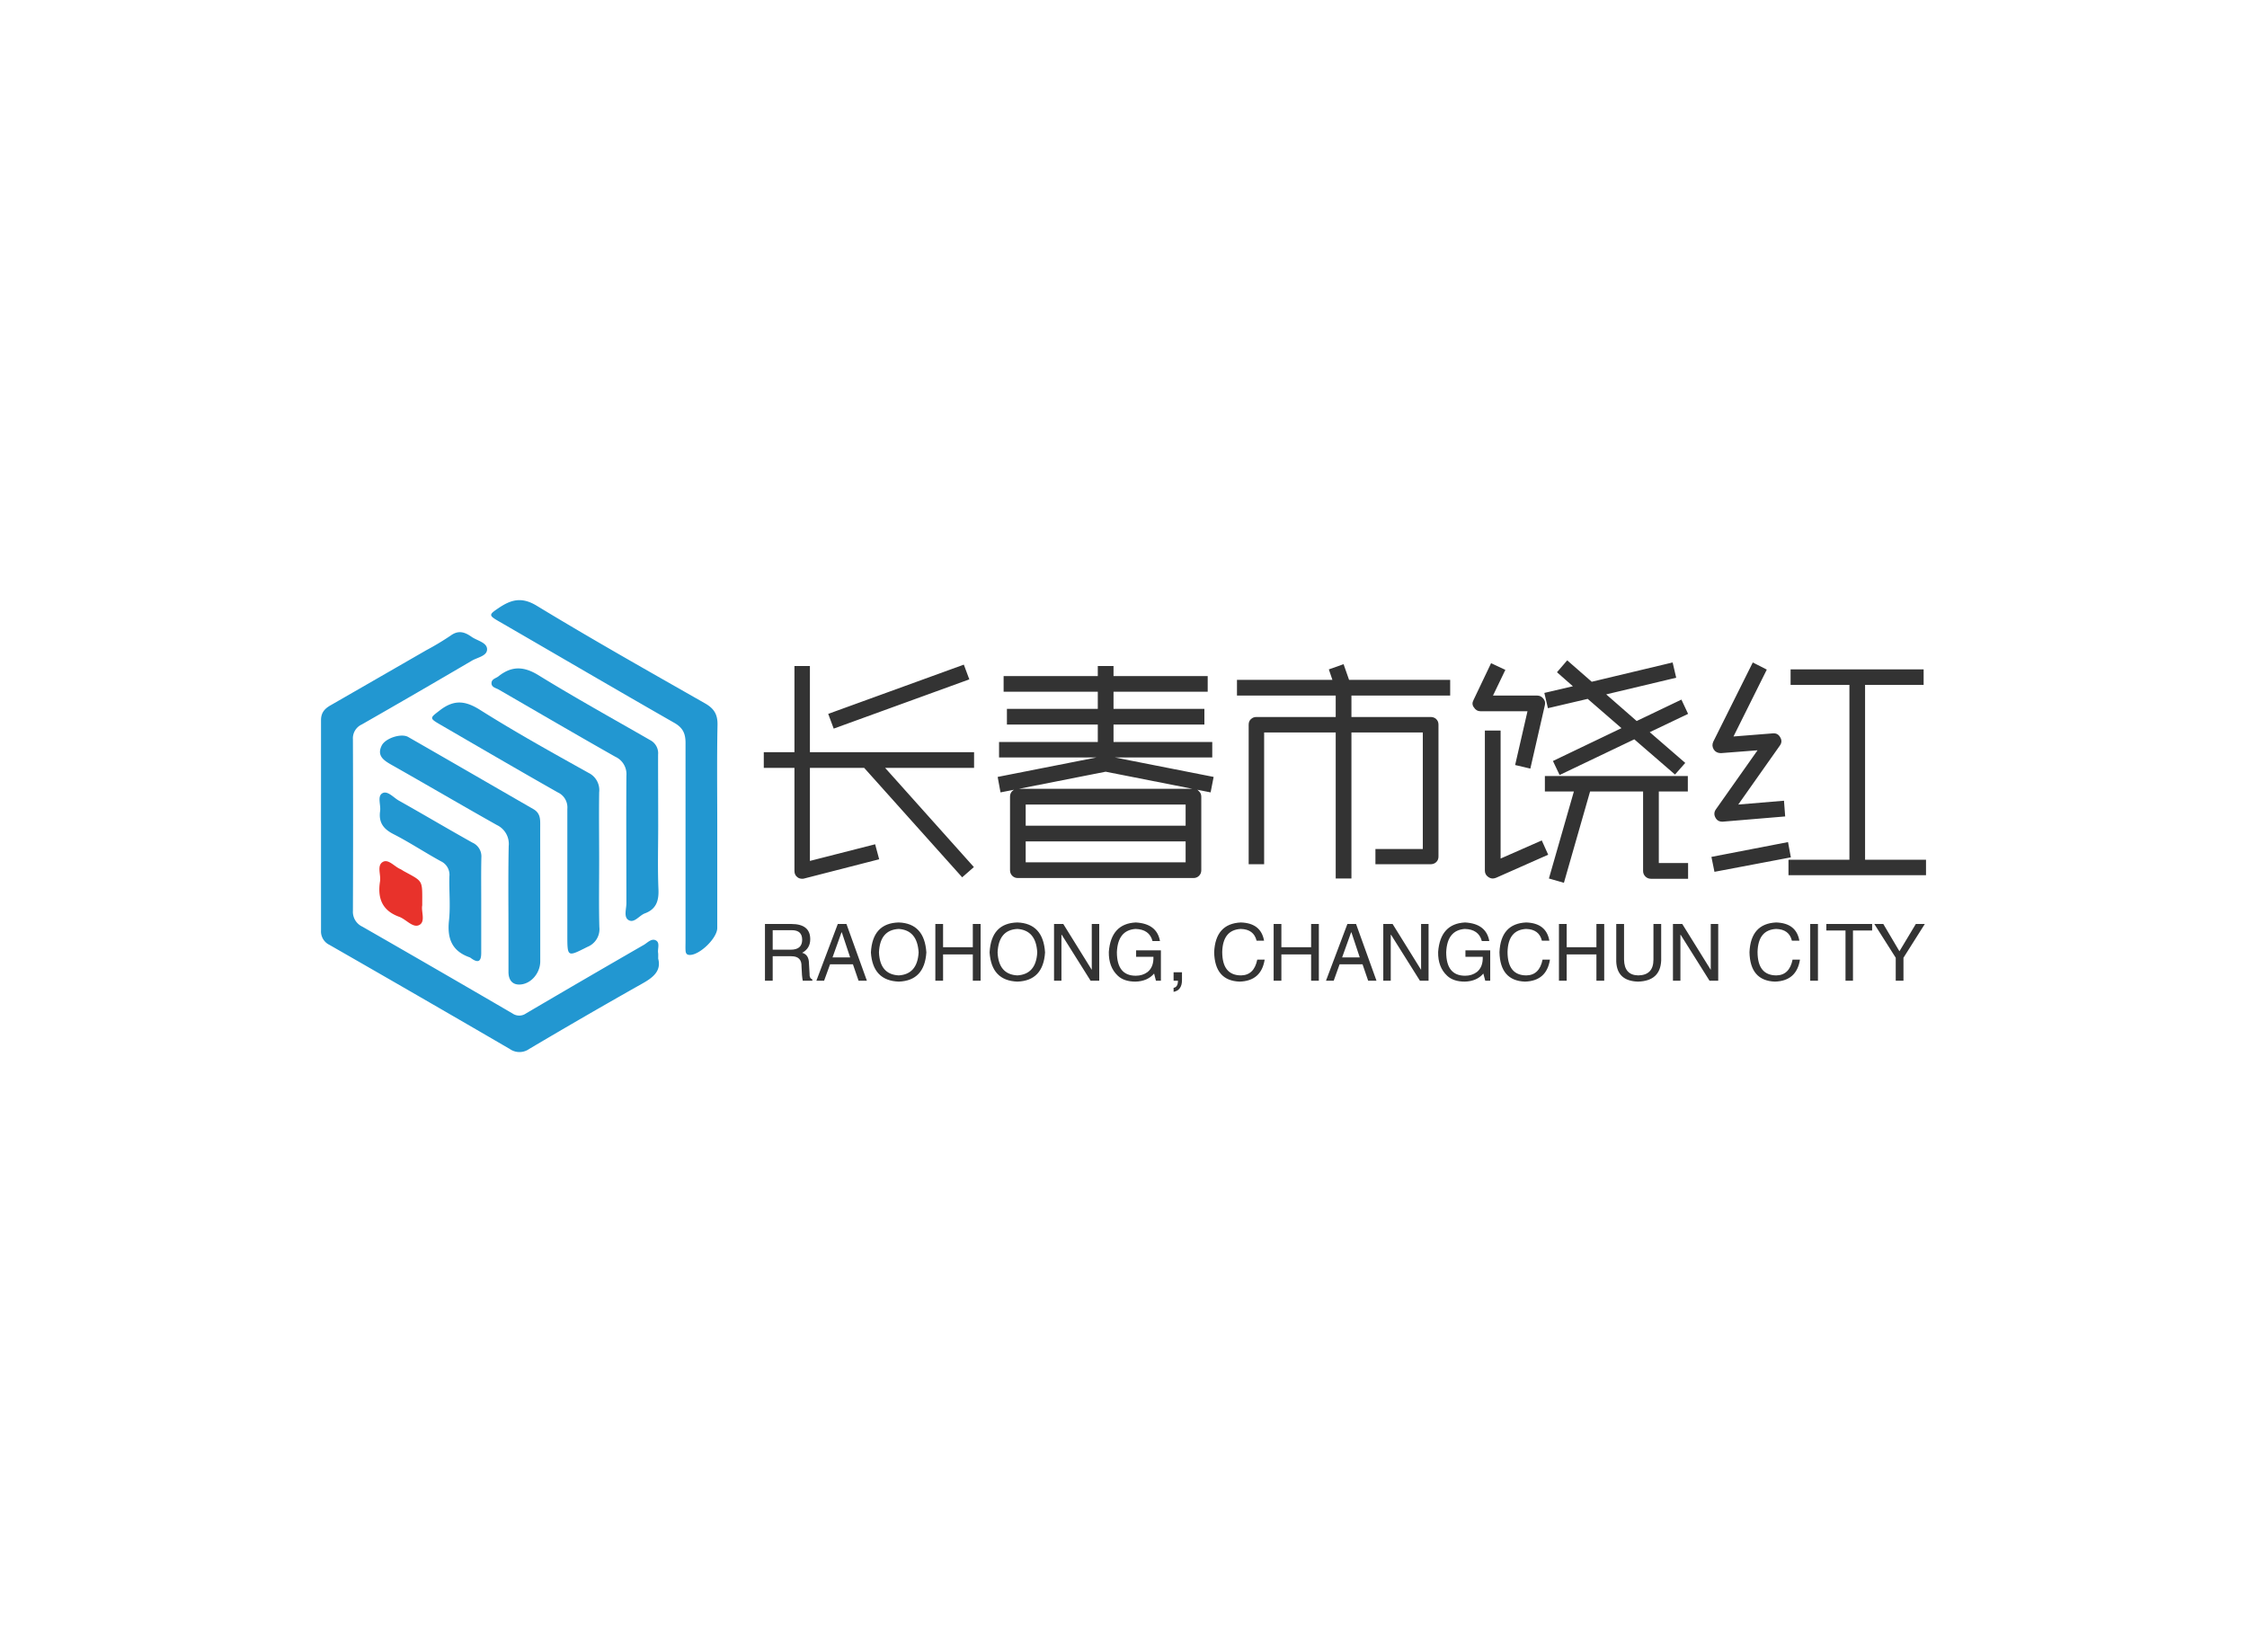 <svg data-v-0dd9719b="" version="1.0" xmlns="http://www.w3.org/2000/svg" xmlns:xlink="http://www.w3.org/1999/xlink" width="100%" height="100%" viewBox="0 0 340 250" preserveAspectRatio="xMidYMid meet" color-interpolation-filters="sRGB" style="margin: auto;"> <rect data-v-0dd9719b="" x="0" y="0" width="100%" height="100%" fill="#fff" fill-opacity="1" class="background"></rect> <rect data-v-0dd9719b="" x="0" y="0" width="100%" height="100%" fill="url(#watermark)" fill-opacity="1" class="watermarklayer"></rect> <g data-v-0dd9719b="" fill="#333" class="icon-text-wrapper icon-svg-group iconsvg" transform="translate(48.57,90.81)"><g class="iconsvg-imagesvg" transform="translate(0,0)"><g><rect fill="#333" fill-opacity="0" stroke-width="2" x="0" y="0" width="60" height="68.379" class="image-rect"></rect> <svg x="0" y="0" width="60" height="68.379" filtersec="colorsb8145950704" class="image-svg-svg primary" style="overflow: visible;"><svg xmlns="http://www.w3.org/2000/svg" viewBox="-0.007 0.001 111.85 127.471"><path d="M95.11 101.14c.89 3.32-1.26 5.2-4.32 6.92q-16.14 9.1-32.09 18.55a4.74 4.74 0 0 1-5.45 0Q27.89 111.85 2.4 97.25A4.22 4.22 0 0 1 0 93.19V33.85c0-2.13 1.05-3.25 2.7-4.19q13.5-7.76 27-15.54A76.46 76.46 0 0 0 36.56 10c2.2-1.61 4-1 5.9.34 1.57 1.11 4.35 1.58 4.38 3.5s-2.69 2.3-4.26 3.22q-15.48 9.09-31.06 18A4.29 4.29 0 0 0 9 39.26q.09 24.2 0 48.37a4.62 4.62 0 0 0 2.68 4.48Q32.9 104.28 54 116.58a3.32 3.32 0 0 0 3.82 0q16.62-9.77 33.32-19.39c1-.61 2.18-1.94 3.42-1.15 1.05.66.39 2.21.51 3.36.08.43.04.83.04 1.74zM111.77 63.69v28.78c0 2.85-4.92 7.63-7.75 7.61-1 0-1.16-.61-1.2-1.36s0-1.77 0-2.66V40.27c0-2.68-.77-4.29-3.17-5.66-16.57-9.47-33-19.1-49.55-28.67-2.82-1.63-2.77-1.86-.1-3.65 3.5-2.38 6.5-3.35 10.85-.71 15.63 9.5 31.57 18.48 47.46 27.53 2.55 1.45 3.59 3.11 3.53 6.1-.19 9.49-.07 18.98-.07 28.48z" fill="#2297d1"></path><path d="M78.46 73.5c0 6.23-.11 12.47.05 18.7a5.39 5.39 0 0 1-3.35 5.6c-5.73 2.88-5.68 3-5.68-3.58V58.89a4.66 4.66 0 0 0-2.73-4.68c-11.1-6.29-22.13-12.73-33.16-19.13-3.12-1.81-2.87-1.84-.07-4C37.51 28 40.7 28.32 44.93 31c9.94 6.27 20.27 12 30.53 17.72a5.4 5.4 0 0 1 3 5.49c-.09 6.42 0 12.86 0 19.29z" fill="#2297d1"></path><path d="M95.11 63.48c0 6-.18 12.07.07 18.09.14 3.27-.65 5.6-3.82 6.78-1.61.59-3 2.89-4.64 1.88-1.41-.87-.57-3.13-.58-4.77 0-12-.08-23.93 0-35.89a5.39 5.39 0 0 0-3.14-5.4c-11-6.23-21.9-12.59-32.85-18.93-.81-.47-2.1-.65-2.06-1.85s1.3-1.34 2-1.93c3.68-2.92 7.09-2.84 11.22-.3 10.35 6.37 21 12.27 31.53 18.32a4.17 4.17 0 0 1 2.24 4.12c-.01 6.63.03 13.25.03 19.88zM61.84 82.61v19.27c0 3.21-2.45 6.25-5.52 6.53-2.29.21-3.42-1.22-3.44-3.47V94.86c0-8.5-.11-17 .06-25.5a5.88 5.88 0 0 0-3.35-5.93C39.6 57.81 29.7 52 19.74 46.37c-2.15-1.23-4-2.54-2.64-5.31 1-2.12 5.53-3.58 7.47-2.47C36.39 45.36 48.19 52.2 60 59c1.64 1 1.84 2.41 1.83 4.06-.01 6.5.01 13.03.01 19.55z" fill="#2297d1"></path><path d="M45.19 85.87V99.5c0 2.3-.74 3-2.77 1.57a2.23 2.23 0 0 0-.5-.32c-5-1.75-6.37-5.31-5.82-10.38.44-4.1 0-8.29.11-12.43a4.21 4.21 0 0 0-2.41-4.29C29.31 71.19 25 68.33 20.44 66c-2.88-1.46-4.22-3.33-3.77-6.51.24-1.72-.84-4.13.6-5s3.1 1.12 4.59 2c7 3.93 13.85 8 20.83 11.9a4.25 4.25 0 0 1 2.54 4.21c-.1 4.4-.03 8.82-.04 13.27z" fill="#2297d1"></path><path d="M28.55 86.1c-.36 1.7 1 4.54-.81 5.52S24 90 22 89.3c-4.84-1.77-6.1-5.32-5.35-10 .29-1.88-1-4.5.85-5.49 1.55-.83 3.23 1.38 4.93 2.08a6.68 6.68 0 0 1 .76.46c5.81 3.2 5.35 2.37 5.36 9.75z" fill="#e8322b"></path></svg></svg> <!----></g></g> <g transform="translate(67,9.108)"><g data-gra="path-name" fill-rule="" class="tp-name iconsvg-namesvg" transform="translate(0,0)"><g transform="scale(1)"><g><path d="M32.29 2.95L32.29 2.95 17.46-13.61 9.25-13.61 9.25 0.47 19.12-2.05 19.73 0.22 8.39 3.13Q8.28 3.17 8.1 3.17L8.1 3.17Q7.63 3.17 7.34 2.92L7.34 2.92Q6.91 2.59 6.91 1.98L6.91 1.98 6.91-13.61 2.27-13.61 2.27-15.98 6.91-15.98 6.91-29.02 9.25-29.02 9.25-15.98 34.09-15.98 34.09-13.61 20.63-13.61 34.06 1.4 32.29 2.95ZM33.37-27L12.85-19.55 12.02-21.78 32.54-29.23 33.37-27ZM69.88-9.9L69.88-9.9 67.86-10.3Q68-10.22 68.11-10.08L68.11-10.08Q68.47-9.76 68.47-9.25L68.47-9.25 68.47 1.87Q68.47 2.38 68.13 2.72 67.79 3.06 67.28 3.06L67.28 3.06 40.72 3.06Q40.21 3.06 39.87 2.72 39.53 2.38 39.53 1.87L39.53 1.87 39.53-9.25Q39.53-9.76 39.85-10.08L39.85-10.08Q40-10.22 40.14-10.3L40.14-10.3 38.09-9.9 37.66-12.24 52.63-15.19 37.87-15.19 37.87-17.53 52.81-17.53 52.81-20.16 39.06-20.16 39.06-22.54 52.81-22.54 52.81-25.13 38.56-25.13 38.56-27.5 52.81-27.5 52.81-29.02 55.19-29.02 55.19-27.5 69.44-27.5 69.44-25.13 55.19-25.13 55.19-22.54 68.94-22.54 68.94-20.16 55.19-20.16 55.19-17.53 70.13-17.53 70.13-15.19 55.37-15.19 70.34-12.24 69.88-9.9ZM54-13.03L40.86-10.44 67.14-10.44 54-13.03ZM66.1-4.86L66.1-8.06 41.9-8.06 41.9-4.86 66.1-4.86ZM41.9-2.48L41.9 0.68 66.1 0.68 66.1-2.48 41.9-2.48ZM106.13-24.55L106.13-24.55 91.19-24.55 91.19-21.31 103.18-21.31Q103.68-21.31 104.02-20.99 104.36-20.66 104.36-20.16L104.36-20.16 104.36-0.18Q104.36 0.32 104.02 0.65 103.68 0.97 103.18 0.97L103.18 0.97 94.82 0.97 94.82-1.33 101.99-1.33 101.99-18.97 91.19-18.97 91.19 3.13 88.81 3.13 88.81-18.97 77.98-18.97 77.98 0.97 75.64 0.97 75.64-20.16Q75.64-20.66 75.98-20.99 76.32-21.31 76.82-21.31L76.82-21.31 88.81-21.31 88.81-24.55 73.87-24.55 73.87-26.93 88.31-26.93 87.77-28.51 90-29.3 90.83-26.93 106.13-26.93 106.13-24.55ZM142.13 3.17L142.13 3.17 136.51 3.17Q136.01 3.17 135.67 2.83 135.32 2.48 135.32 1.98L135.32 1.98 135.32-10.04 127.3-10.04 123.34 3.78 121.07 3.13 124.85-10.04 120.46-10.04 120.46-12.38 142.09-12.38 142.09-10.04 137.7-10.04 137.7 0.79 142.13 0.79 142.13 3.17ZM112.57 3.13L112.57 3.13Q112.25 3.13 111.92 2.92L111.92 2.92Q111.38 2.56 111.38 1.94L111.38 1.94 111.38-19.26 113.76-19.26 113.76 0.11 119.99-2.63 120.96-0.47 113.08 3.02Q112.79 3.13 112.57 3.13L112.57 3.13ZM118.26-13.5L118.26-13.5 115.96-14.04 117.83-22.18 110.7-22.18Q110.09-22.18 109.73-22.75L109.73-22.75Q109.33-23.26 109.66-23.87L109.66-23.87 112.32-29.45 114.48-28.44 112.61-24.55 119.3-24.55Q119.84-24.55 120.2-24.12L120.2-24.12Q120.6-23.69 120.46-23.11L120.46-23.11 118.26-13.5ZM141.7-14.36L140.15-12.6 133.99-17.93 122.69-12.53 121.68-14.65 132.05-19.62 126.94-24.05 120.92-22.64 120.38-24.95 124.7-25.96 122.29-28.08 123.84-29.88 127.55-26.64 139.79-29.56 140.33-27.25 129.74-24.73 134.35-20.7 141.12-23.94 142.13-21.78 136.33-19.01 141.7-14.36ZM147.31-5.47L147.31-5.47Q146.59-5.47 146.27-6.08L146.27-6.08Q145.91-6.73 146.34-7.34L146.34-7.34 152.64-16.27 147.1-15.84Q146.38-15.84 146.02-16.38L146.02-16.38Q145.66-16.96 145.94-17.57L145.94-17.57 151.92-29.56 154.04-28.48 149-18.36 154.94-18.83Q155.7-18.9 156.06-18.25L156.06-18.25Q156.46-17.6 156.02-16.99L156.02-16.99 149.72-8.06 156.64-8.64 156.82-6.26 147.38-5.47 147.31-5.47ZM177.77-28.51L177.77-26.17 168.91-26.17 168.91 0.29 178.13 0.29 178.13 2.63 157.32 2.63 157.32 0.29 166.54 0.29 166.54-26.17 157.64-26.17 157.64-28.51 177.77-28.51ZM157.68-0.07L146.12 2.12 145.66-0.14 157.25-2.38 157.68-0.07Z" transform="translate(-2.27, 29.88)"></path></g> <!----> <!----> <!----> <!----> <!----> <!----> <!----></g></g> <g data-gra="path-slogan" fill-rule="" class="tp-slogan iconsvg-slogansvg" fill="#333" transform="translate(0.18,39.66)"><!----> <!----> <g transform="scale(1, 1)"><g transform="scale(1)"><path d="M5.02-3.70L2.20-3.70L2.20 0L1.03 0L1.03-8.58L5.02-8.58Q7.88-8.58 7.88-6.28L7.88-6.28Q7.88-4.88 6.66-4.22L6.66-4.22Q7.69-3.94 7.69-2.58L7.69-2.58L7.78-1.03Q7.73-0.38 8.20-0.19L8.20-0.19L8.20 0L6.75 0Q6.61-0.61 6.56-2.16L6.56-2.16Q6.61-3.70 5.02-3.70L5.02-3.70ZM5.11-7.64L2.20-7.64L2.20-4.69L4.92-4.69Q6.66-4.69 6.66-6.19L6.66-6.19Q6.66-7.64 5.11-7.64L5.11-7.64ZM15.19 0L14.34-2.48L10.88-2.48L9.98 0L8.81 0L12.05-8.58L13.36-8.58L16.45 0L15.19 0ZM12.61-7.31L11.25-3.52L13.92-3.52L12.66-7.31L12.61-7.31ZM24.28-4.27L24.28-4.27Q24.09-7.64 21.28-7.83L21.28-7.83Q18.42-7.69 18.28-4.27L18.28-4.27Q18.42-0.94 21.28-0.80L21.28-0.80Q24.09-0.98 24.28-4.27ZM25.45-4.27L25.45-4.27Q25.17 0 21.28 0.14L21.28 0.14Q17.34 0 17.06-4.27L17.06-4.27Q17.30-8.72 21.28-8.81L21.28-8.81Q25.17-8.67 25.45-4.27ZM27.98-5.06L32.48-5.06L32.48-8.58L33.66-8.58L33.66 0L32.48 0L32.48-3.98L27.98-3.98L27.98 0L26.81 0L26.81-8.58L27.98-8.58L27.98-5.06ZM42.23-4.27L42.23-4.27Q42.05-7.64 39.23-7.83L39.23-7.83Q36.38-7.69 36.23-4.27L36.23-4.27Q36.38-0.94 39.23-0.80L39.23-0.80Q42.05-0.98 42.23-4.27ZM43.41-4.27L43.41-4.27Q43.13 0 39.23 0.14L39.23 0.14Q35.30 0 35.02-4.27L35.02-4.27Q35.25-8.72 39.23-8.81L39.23-8.81Q43.13-8.67 43.41-4.27ZM46.17-8.58L50.48-1.64L50.48-8.58L51.61-8.58L51.61 0L50.30 0L45.94-6.94L45.89-6.94L45.89 0L44.77 0L44.77-8.58L46.17-8.58ZM59.81-3.61L57.19-3.61L57.19-4.59L60.94-4.59L60.94 0L60.19 0L59.91-1.08Q58.92 0.09 57.09 0.14L57.09 0.14Q55.36 0.14 54.42-0.75L54.42-0.75Q53.02-2.06 53.06-4.36L53.06-4.36Q53.39-8.63 57.14-8.81L57.14-8.81Q60.33-8.63 60.80-6L60.80-6L59.67-6Q59.20-7.78 57.09-7.83L57.09-7.83Q54.42-7.64 54.28-4.31L54.28-4.31Q54.28-0.75 57.14-0.75L57.14-0.75Q58.17-0.75 58.92-1.31L58.92-1.31Q59.86-2.06 59.81-3.61L59.81-3.61ZM63.52 0L62.86 0L62.86-1.27L64.13-1.27L64.13-0.09Q64.13 1.45 62.86 1.69L62.86 1.69L62.86 1.08Q63.52 0.98 63.52 0L63.52 0ZM76.55-6.05L76.55-6.05L75.42-6.05Q75-7.78 73.03-7.83L73.03-7.83Q70.31-7.69 70.22-4.36L70.22-4.36Q70.22-0.80 73.08-0.80L73.08-0.80Q75.05-0.84 75.52-3.19L75.52-3.19L76.64-3.19Q76.13 0.05 72.84 0.14L72.84 0.14Q69.09 0 69-4.31L69-4.31Q69.19-8.63 73.03-8.81L73.03-8.81Q76.08-8.72 76.55-6.05ZM79.17-5.06L83.67-5.06L83.67-8.58L84.84-8.58L84.84 0L83.67 0L83.67-3.98L79.17-3.98L79.17 0L78 0L78-8.58L79.17-8.58L79.17-5.06ZM92.30 0L91.45-2.48L87.98-2.48L87.09 0L85.92 0L89.16-8.58L90.47-8.58L93.56 0L92.30 0ZM89.72-7.31L88.36-3.52L91.03-3.52L89.77-7.31L89.72-7.31ZM96-8.58L100.31-1.64L100.31-8.58L101.44-8.58L101.44 0L100.13 0L95.77-6.94L95.72-6.94L95.72 0L94.59 0L94.59-8.58L96-8.58ZM109.64-3.61L107.02-3.61L107.02-4.59L110.77-4.59L110.77 0L110.02 0L109.73-1.08Q108.75 0.09 106.92 0.14L106.92 0.14Q105.19 0.14 104.25-0.75L104.25-0.75Q102.84-2.06 102.89-4.36L102.89-4.36Q103.22-8.63 106.97-8.81L106.97-8.81Q110.16-8.63 110.63-6L110.63-6L109.50-6Q109.03-7.78 106.92-7.83L106.92-7.83Q104.25-7.64 104.11-4.31L104.11-4.31Q104.11-0.75 106.97-0.75L106.97-0.75Q108-0.75 108.75-1.31L108.75-1.31Q109.69-2.06 109.64-3.61L109.64-3.61ZM119.72-6.05L119.72-6.05L118.59-6.05Q118.17-7.78 116.20-7.83L116.20-7.83Q113.48-7.69 113.39-4.36L113.39-4.36Q113.39-0.80 116.25-0.80L116.25-0.80Q118.22-0.84 118.69-3.19L118.69-3.19L119.81-3.19Q119.30 0.05 116.02 0.14L116.02 0.14Q112.27 0 112.17-4.31L112.17-4.31Q112.36-8.63 116.20-8.81L116.20-8.81Q119.25-8.72 119.72-6.05ZM122.34-5.06L126.84-5.06L126.84-8.58L128.02-8.58L128.02 0L126.84 0L126.84-3.98L122.34-3.98L122.34 0L121.17 0L121.17-8.58L122.34-8.58L122.34-5.06ZM135.47-3.19L135.47-8.58L136.64-8.58L136.64-3.05Q136.50 0.05 133.13 0.14L133.13 0.14Q129.98 0.05 129.84-2.86L129.84-2.86L129.84-8.58L131.02-8.58L131.02-3.19Q131.06-0.84 133.17-0.80L133.17-0.80Q135.47-0.84 135.47-3.19L135.47-3.19ZM139.83-8.58L144.14-1.64L144.14-8.58L145.27-8.58L145.27 0L143.95 0L139.59-6.94L139.55-6.94L139.55 0L138.42 0L138.42-8.58L139.83-8.58ZM157.55-6.05L157.55-6.05L156.42-6.05Q156-7.78 154.03-7.83L154.03-7.83Q151.31-7.69 151.22-4.36L151.22-4.36Q151.22-0.80 154.08-0.80L154.08-0.80Q156.05-0.84 156.52-3.19L156.52-3.19L157.64-3.19Q157.13 0.05 153.84 0.14L153.84 0.14Q150.09 0 150-4.31L150-4.31Q150.19-8.63 154.03-8.81L154.03-8.81Q157.08-8.72 157.55-6.05ZM159.19-8.58L160.36-8.58L160.36 0L159.19 0L159.19-8.58ZM164.53-7.59L161.63-7.59L161.63-8.58L168.56-8.58L168.56-7.59L165.66-7.59L165.66 0L164.53 0L164.53-7.59ZM176.53-8.58L173.30-3.47L173.30 0L172.13 0L172.13-3.47L168.89-8.58L170.25-8.58L172.69-4.45L175.17-8.58L176.53-8.58Z" transform="translate(-1.031, 8.812)"></path></g></g></g></g></g><defs v-gra="od"></defs></svg>